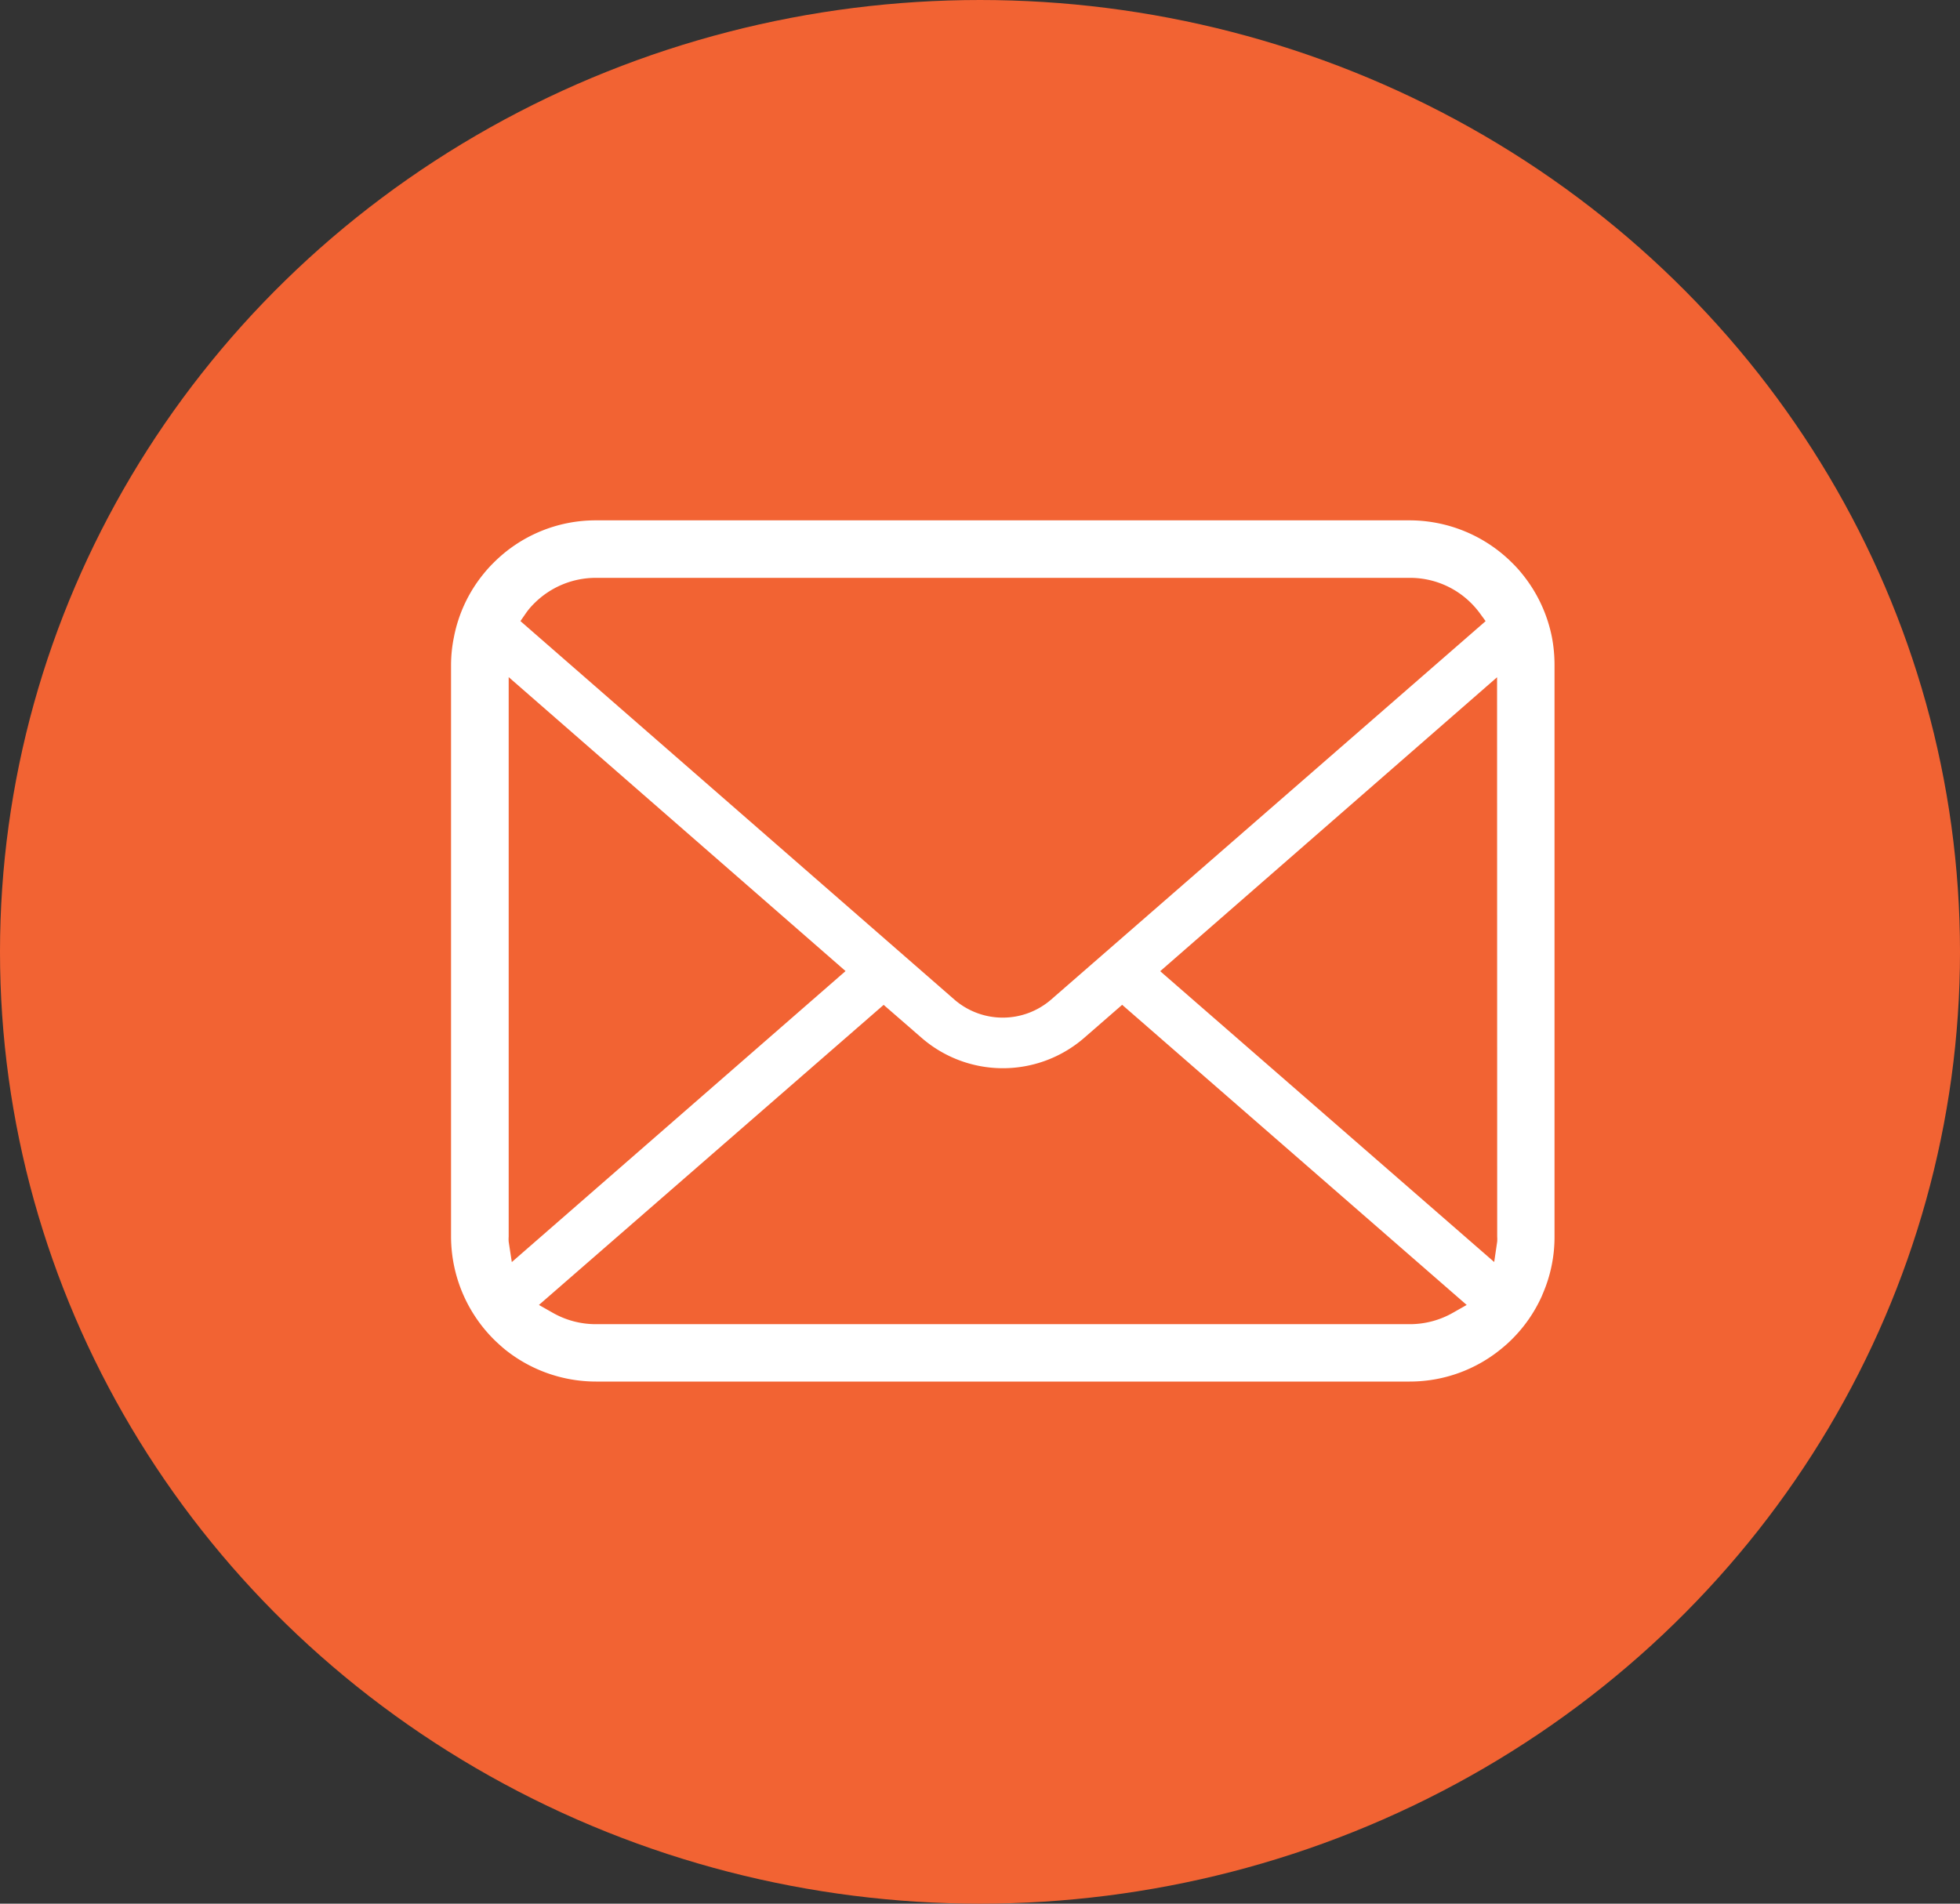 <svg xmlns="http://www.w3.org/2000/svg" width="32" height="31.086" viewBox="0 0 32 31.086">
  <rect x="0" y="0" width="32" height="31.086" fill="#333333" stroke="none"/>
  <g id="mail-icon" transform="translate(0.073)">
    <ellipse id="Ellipse_2" data-name="Ellipse 2" cx="16" cy="15.543" rx="16" ry="15.543" transform="translate(-0.073 0)" fill="#f26333"/>
    <g id="email-9-svgrepo-com" transform="translate(7.291 8.497)">
      <path id="Path_3" data-name="Path 3" d="M17.973,58.094a2.364,2.364,0,0,0-.49-1.037,2,2,0,0,0-.16-.176,2.374,2.374,0,0,0-1.673-.693H2.366a2.35,2.35,0,0,0-1.673.694,2.075,2.075,0,0,0-.161.178A2.336,2.336,0,0,0,.046,58.1,2.286,2.286,0,0,0,0,58.554v9.33a2.379,2.379,0,0,0,.693,1.673c.053.053.106.1.163.15a2.372,2.372,0,0,0,1.51.544H15.651a2.354,2.354,0,0,0,1.512-.548,2.048,2.048,0,0,0,.161-.146,2.353,2.353,0,0,0,.484-.7l.015-.037a2.333,2.333,0,0,0,.193-.937v-9.33A2.424,2.424,0,0,0,17.973,58.094ZM1.225,57.7a1.112,1.112,0,0,1,.131-.154,1.42,1.42,0,0,1,1.01-.419H15.651a1.41,1.41,0,0,1,1.011.42,1.426,1.426,0,0,1,.129.15l.1.137L9.8,64.011a1.205,1.205,0,0,1-1.585,0L1.133,57.833ZM.941,67.967a.565.565,0,0,1,0-.082V58.748l5.5,4.8L.992,68.3ZM16.36,69.126a1.42,1.42,0,0,1-.709.188H2.366a1.419,1.419,0,0,1-.709-.188L1.435,69l5.628-4.9.617.536a2.024,2.024,0,0,0,2.66,0l.617-.537L16.582,69Zm.72-1.241a.591.591,0,0,1,0,.081l-.049.333L11.578,63.55l5.5-4.8Z" transform="translate(0 -56.188)" fill="#fff"/>
    </g>
  </g>
</svg>
